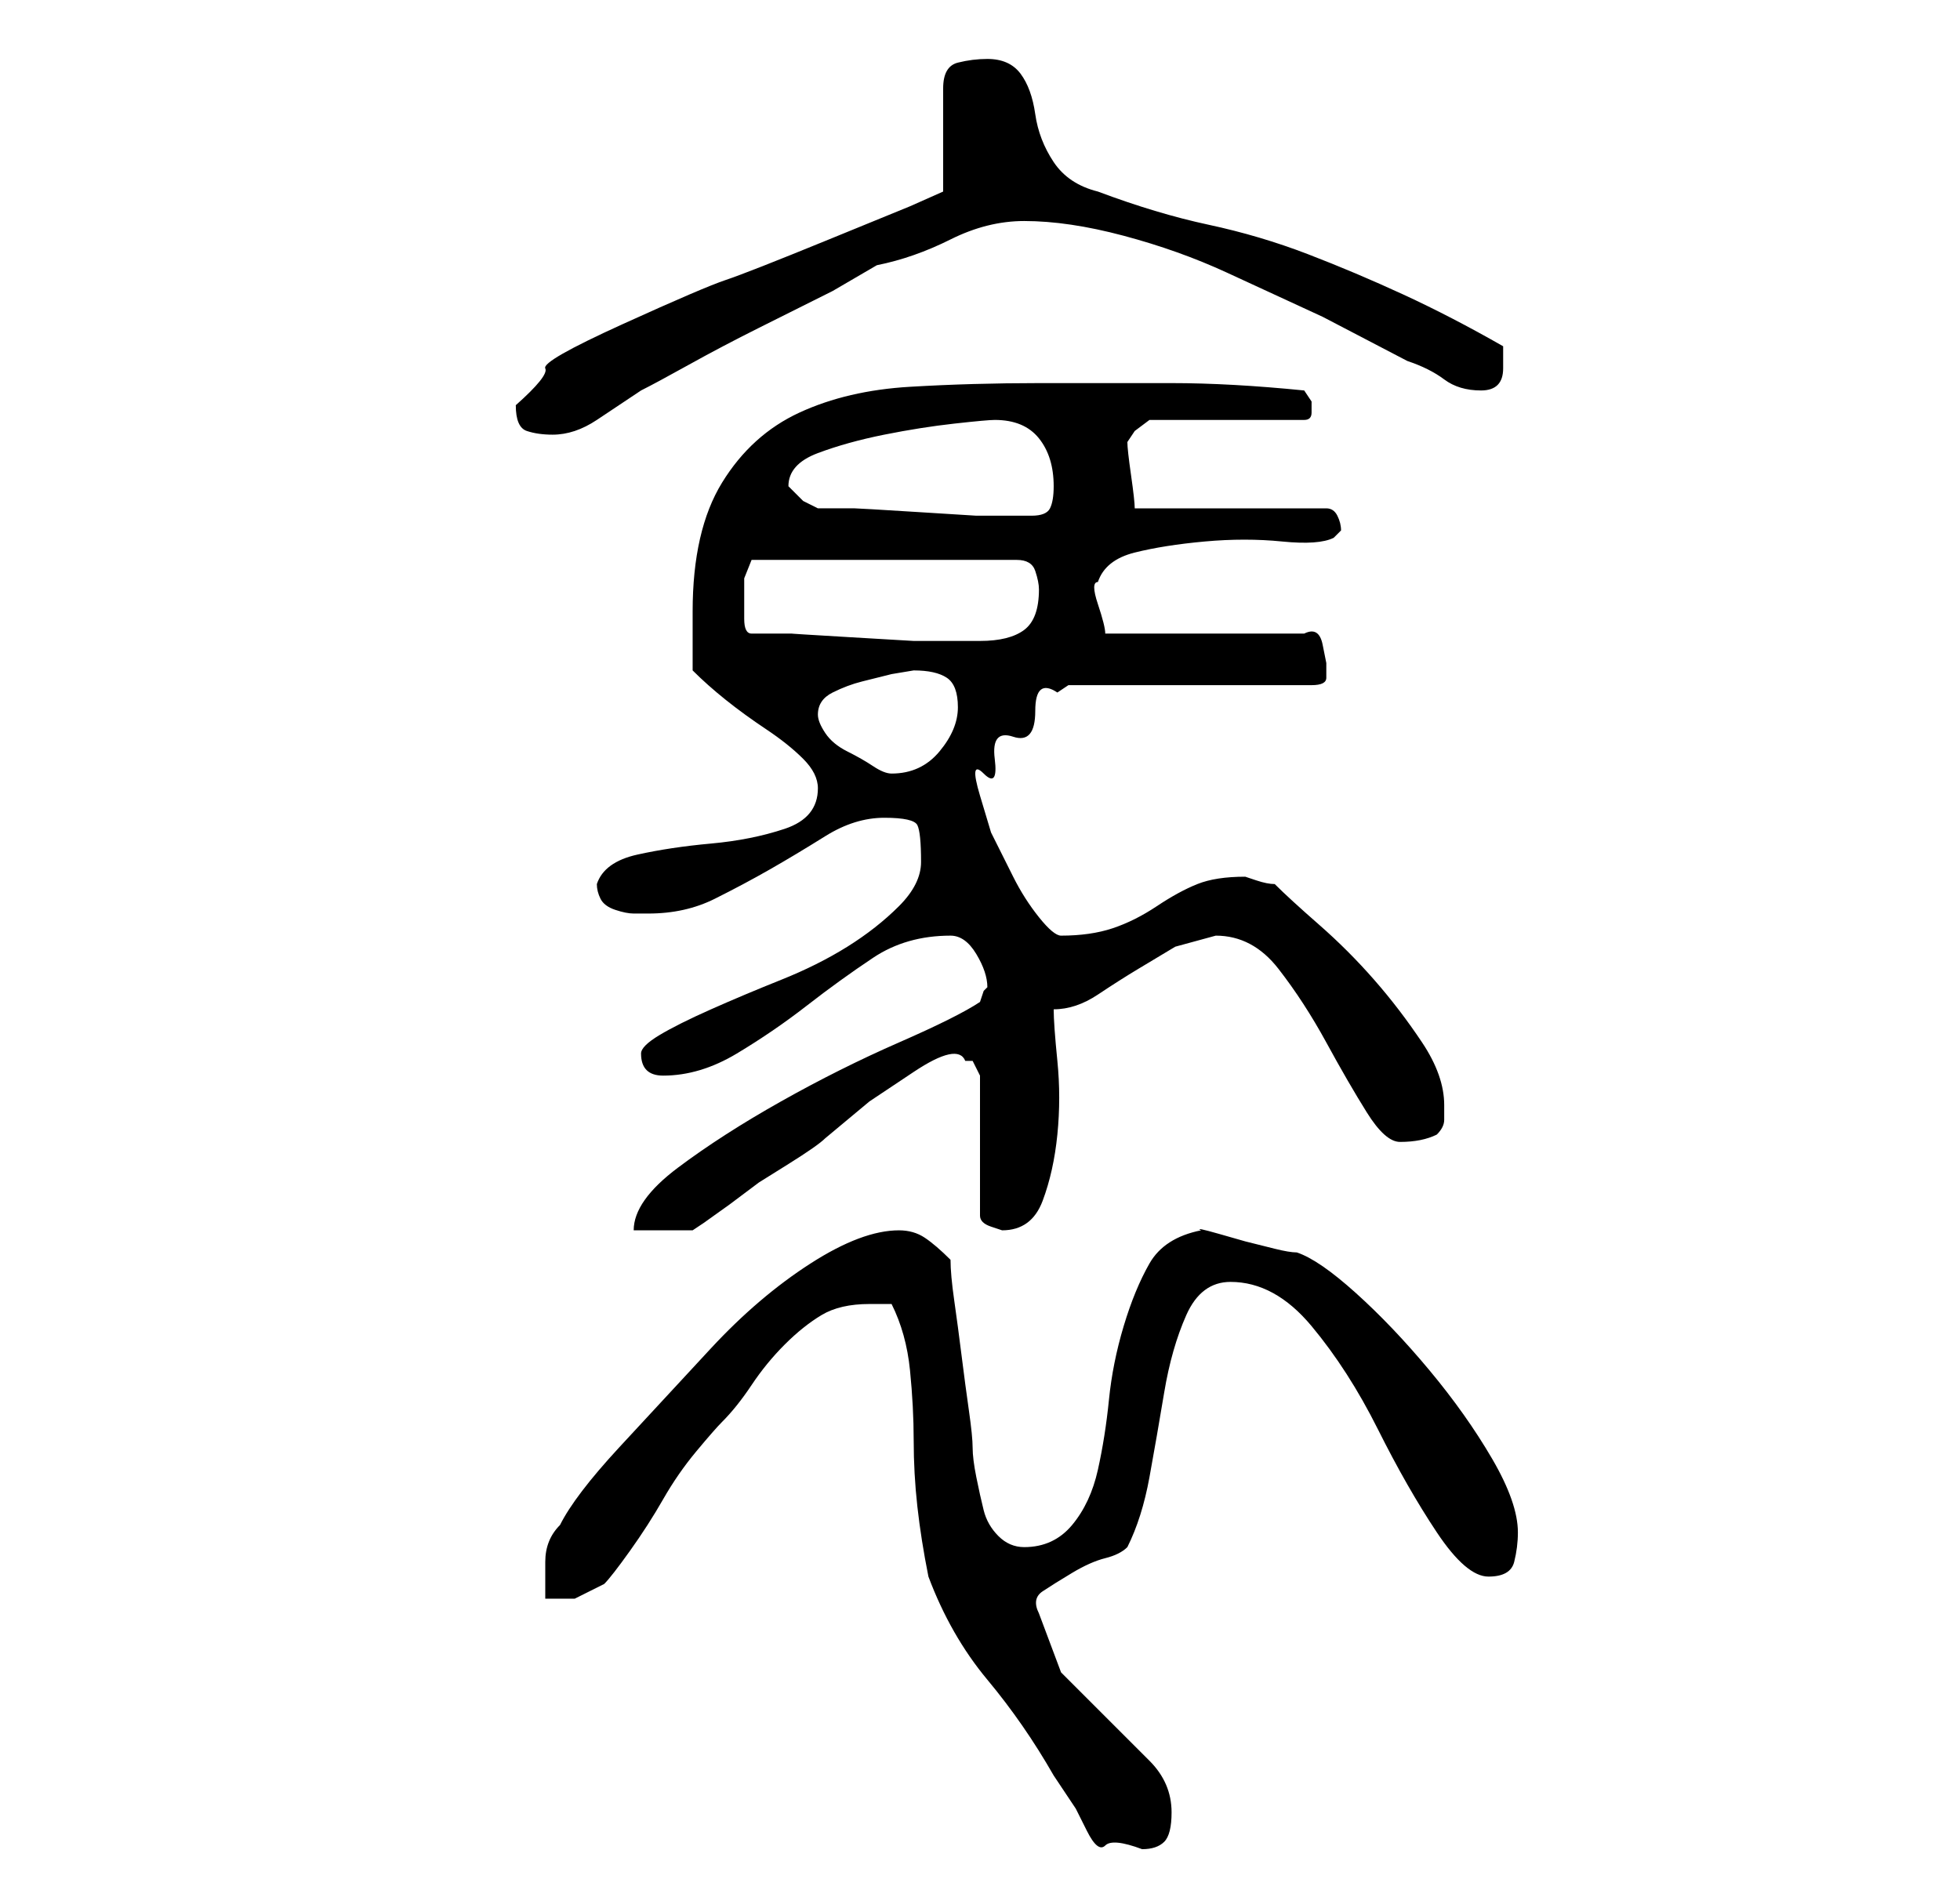 <?xml version="1.0" standalone="no"?>
<!DOCTYPE svg PUBLIC "-//W3C//DTD SVG 1.1//EN" "http://www.w3.org/Graphics/SVG/1.1/DTD/svg11.dtd" >
<svg xmlns="http://www.w3.org/2000/svg" xmlns:xlink="http://www.w3.org/1999/xlink" version="1.1" viewBox="-10 0 266 256">
   <path fill="currentColor"
d="M111 177q2 4 2.5 9t0.5 9.5t0.5 9t1.5 9.5q3 8 8 14t9 13l3 4.5t1.5 3t2.5 2t5 0.5q2 0 3 -1t1 -4q0 -4 -3 -7l-6 -6l-6 -6t-3 -8q-1 -2 0.5 -3t4 -2.5t4.5 -2t3 -1.5q2 -4 3 -9.5t2 -11.5t3 -10.5t6 -4.5q6 0 11 6t9 14t8 14t7 6t3.5 -2t0.5 -4q0 -4 -3.5 -10t-8.5 -12
t-10 -10.5t-8 -5.5q-1 0 -3 -0.5l-4 -1t-3.5 -1t-2.5 -0.5q-5 1 -7 4.5t-3.5 8.5t-2 10t-1.5 9.5t-3.5 7.5t-6.5 3q-2 0 -3.5 -1.5t-2 -3.5t-1 -4.5t-0.5 -4t-0.5 -5t-1 -7.5t-1 -7.5t-0.5 -5.5q-2 -2 -3.5 -3t-3.5 -1q-5 0 -12 4.5t-13.5 11.5t-12.5 13.5t-8 10.5
q-2 2 -2 5v5h4t4 -2q1 -1 3.5 -4.5t4.5 -7t4.5 -6.5t3.5 -4q2 -2 4 -5t4.5 -5.5t5 -4t6.5 -1.5h3zM123 136q-3 2 -11 5.5t-16 8t-14 9t-6 8.5h8l1.5 -1t3.5 -2.5l4 -3t4 -2.5t5 -3.5l6 -5t6 -4t7 -1.5h1t1 2v19q0 1 1.5 1.5l1.5 0.5q4 0 5.5 -4t2 -9t0 -10t-0.5 -7q3 0 6 -2
t5.5 -3.5l5 -3t5.5 -1.5q5 0 8.5 4.5t6.5 10t5.5 9.5t4.5 4q3 0 5 -1q1 -1 1 -2v-2q0 -4 -3 -8.5t-6.5 -8.5t-7.5 -7.5t-6 -5.5q-1 0 -2.5 -0.5l-1.5 -0.5q-4 0 -6.5 1t-5.5 3t-6 3t-7 1q-1 0 -3 -2.5t-3.5 -5.5l-3 -6t-1.5 -5t0.5 -3t1.5 -2t2.5 -3t3 -3.5t3 -2.5l1.5 -1
h33q2 0 2 -1v-2t-0.5 -2.5t-2.5 -1.5h-27q0 -1 -1 -4t0 -3q1 -3 5 -4t9.5 -1.5t10.5 0t7 -0.5l0.5 -0.5l0.5 -0.5q0 -1 -0.5 -2t-1.5 -1h-26q0 -1 -0.5 -4.5t-0.5 -4.5l1 -1.5t2 -1.5h21q1 0 1 -1v-1.5t-1 -1.5q-10 -1 -18 -1h-18q-9 0 -17.5 0.5t-15 3.5t-10.5 9.5t-4 17.5
v4.5v3.5q2 2 4.5 4t5.5 4t5 4t2 4q0 4 -4.5 5.5t-10 2t-10 1.5t-5.5 4q0 1 0.5 2t2 1.5t2.5 0.5h2q5 0 9 -2t7.5 -4t7.5 -4.5t8 -2.5t4.5 1t0.5 5q0 3 -3 6t-7 5.5t-9 4.5t-9.5 4t-7 3.5t-2.5 2.5q0 3 3 3q5 0 10 -3t9.5 -6.5t9 -6.5t10.5 -3q2 0 3.5 2.5t1.5 4.5l-0.5 0.5
t-0.5 1.5zM101 97q0 -2 2 -3t4 -1.5l4 -1t3 -0.5q3 0 4.5 1t1.5 4t-2.5 6t-6.5 3q-1 0 -2.5 -1t-3.5 -2t-3 -2.5t-1 -2.5zM92 86q-1 0 -1 -2v-2v-3.5t1 -2.5h36q2 0 2.5 1.5t0.5 2.5q0 4 -2 5.5t-6 1.5h-4h-5t-8.5 -0.5t-8 -0.5h-5.5zM101 69l-2 -1t-2 -2q0 -3 4 -4.5
t9 -2.5t9.5 -1.5t5.5 -0.5q4 0 6 2.5t2 6.5q0 2 -0.5 3t-2.5 1h-2h-5.5t-8 -0.5t-8.5 -0.5h-5zM60 55q0 3 1.5 3.5t3.5 0.5q3 0 6 -2l6 -4q2 -1 6.5 -3.5t9.5 -5l10 -5t6 -3.5q5 -1 10 -3.5t10 -2.5q6 0 13.5 2t14 5l13 6t11.5 6q3 1 5 2.5t5 1.5t3 -3v-1.5v-1.5
q-7 -4 -13.5 -7t-13 -5.5t-13.5 -4t-15 -4.5q-4 -1 -6 -4t-2.5 -6.5t-2 -5.5t-4.5 -2q-2 0 -4 0.5t-2 3.5v14l-4.5 2t-11 4.5t-14 5.5t-14 6t-10.5 6t-4 5z" />
</svg>
